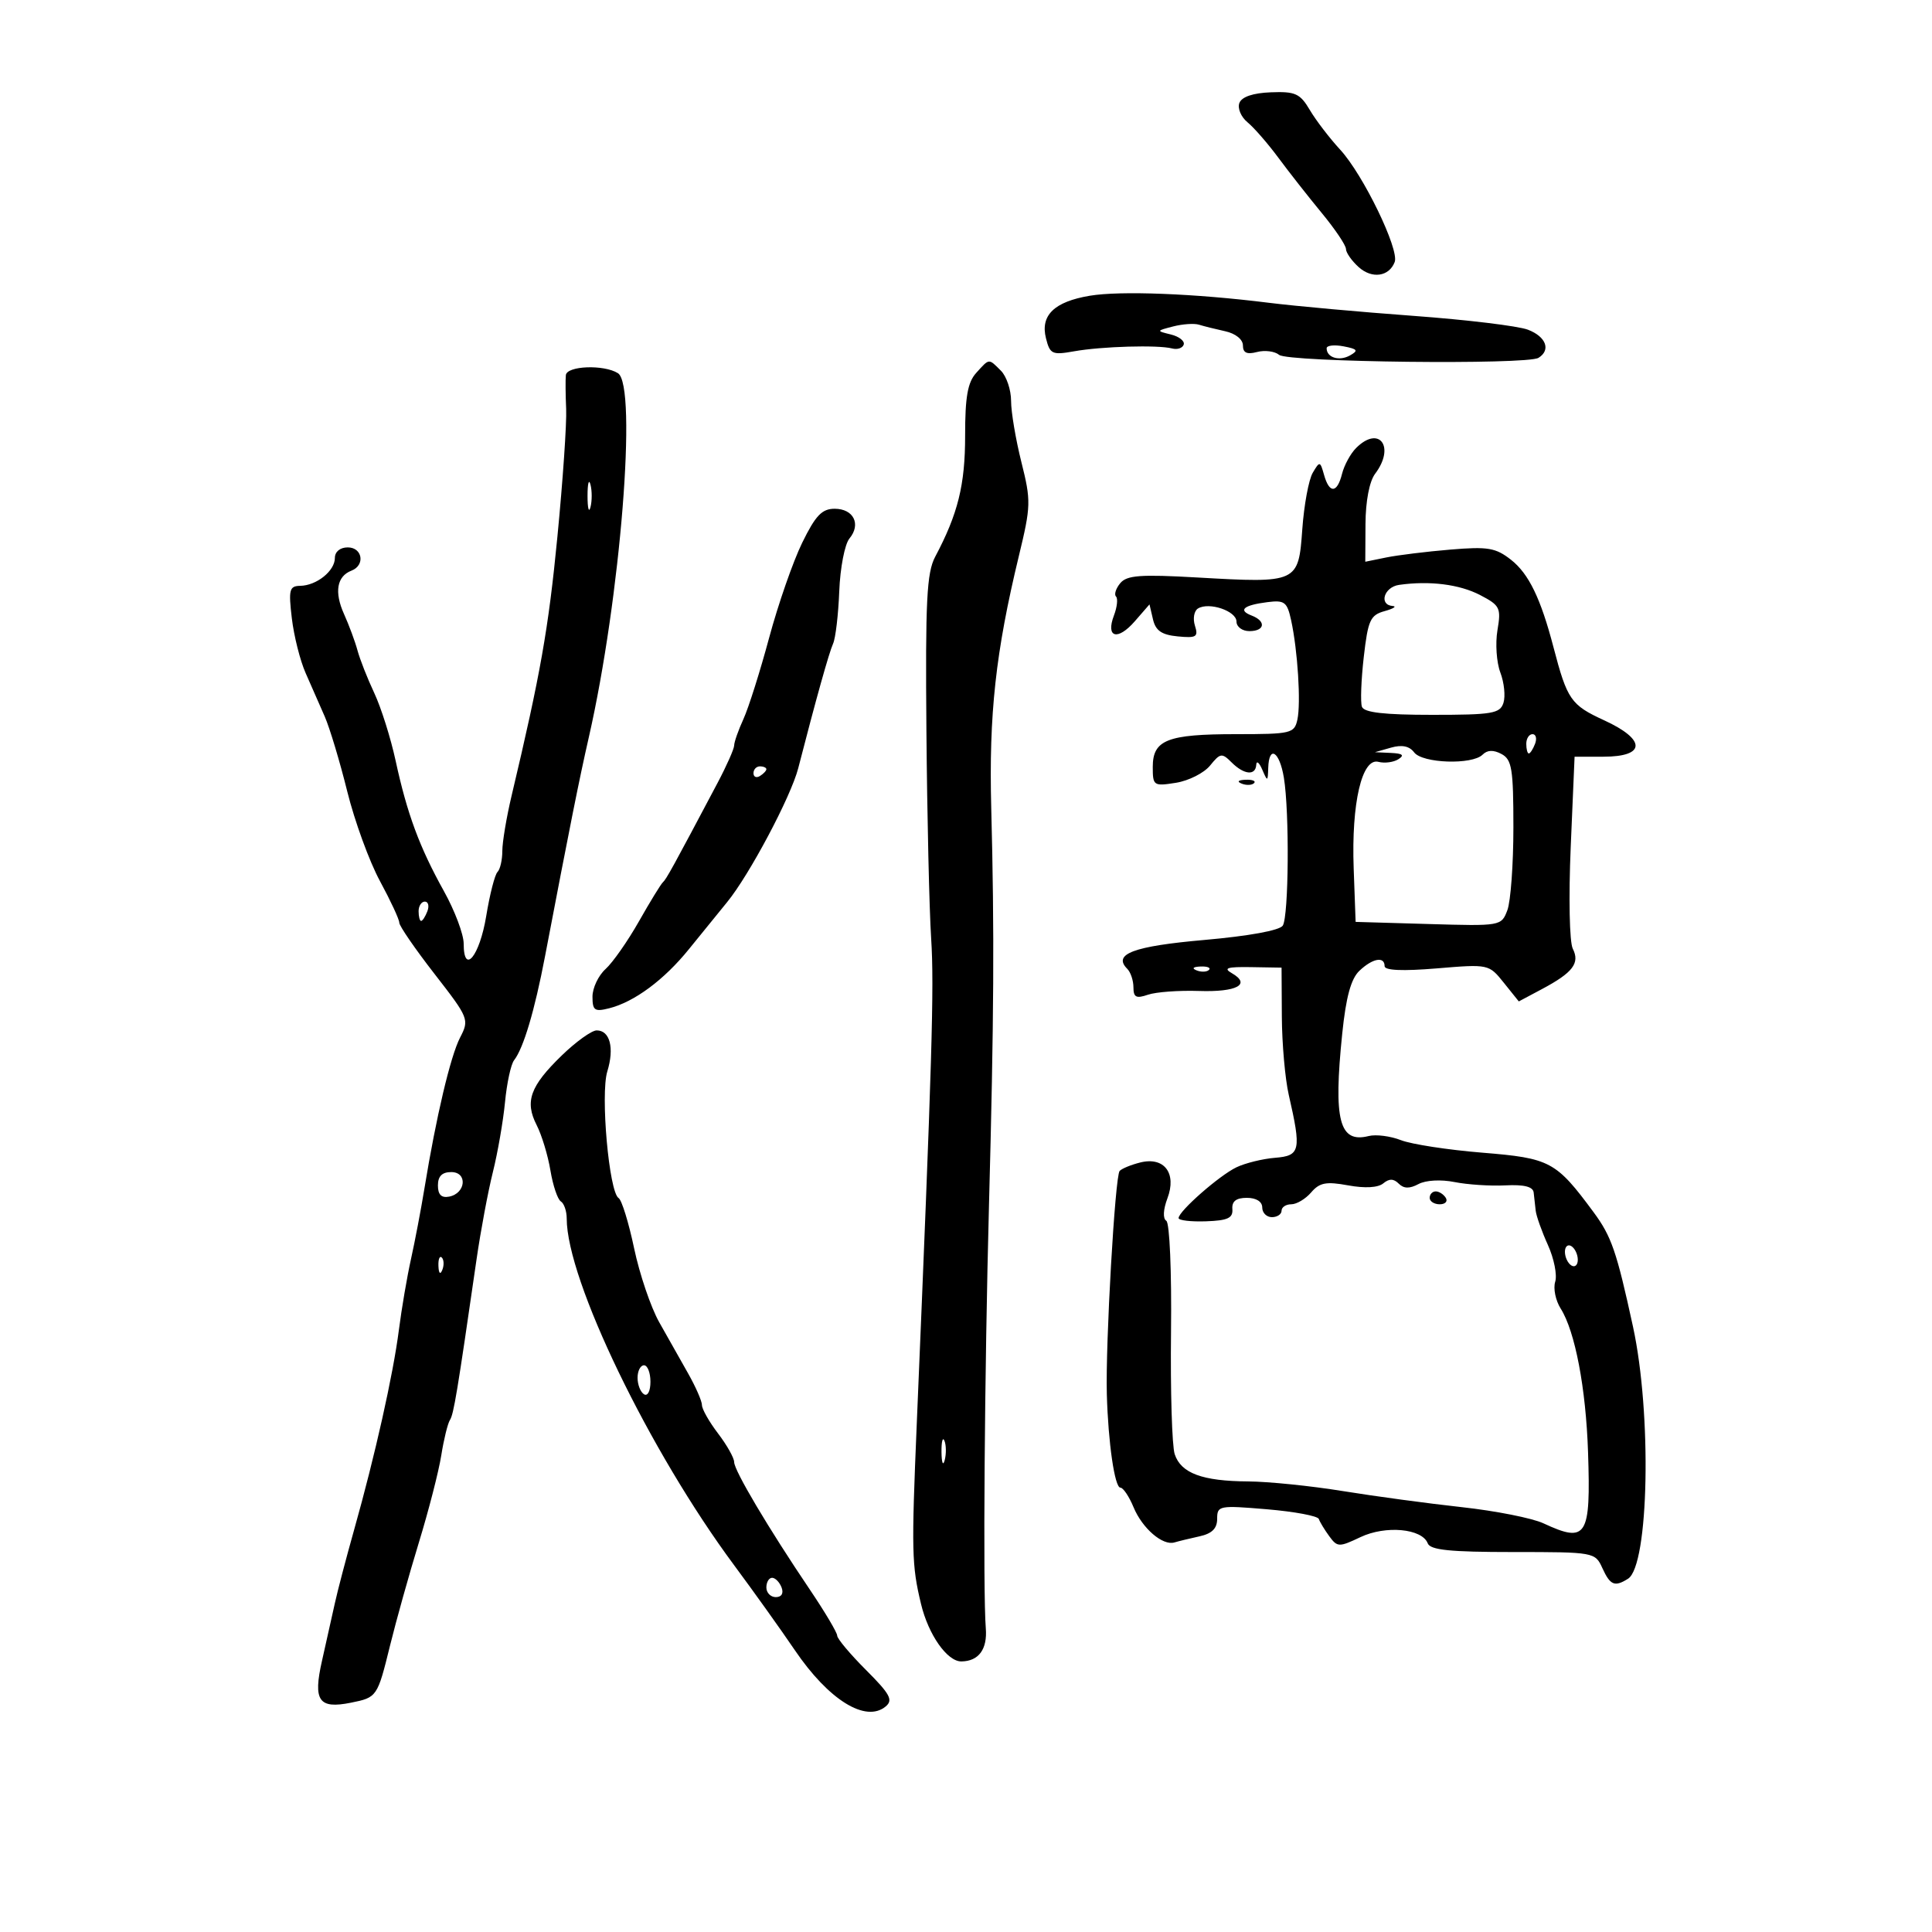 <svg xmlns="http://www.w3.org/2000/svg" width="300" height="300" viewBox="0 0 300 300" version="1.1">
	<path d="M 192.450 15.991 C 192.135 16.811, 192.704 18.161, 193.714 18.991 C 194.724 19.821, 196.882 22.300, 198.509 24.500 C 200.136 26.700, 203.162 30.554, 205.233 33.064 C 207.305 35.575, 209 38.093, 209 38.659 C 209 39.226, 209.883 40.489, 210.963 41.466 C 213.032 43.339, 215.691 42.969, 216.567 40.687 C 217.311 38.748, 211.662 27.098, 208.112 23.251 C 206.463 21.463, 204.338 18.688, 203.390 17.083 C 201.876 14.519, 201.142 14.186, 197.344 14.333 C 194.555 14.441, 192.819 15.029, 192.450 15.991 M 169.214 45.924 C 163.702 46.850, 161.523 48.964, 162.416 52.519 C 163.038 55.001, 163.376 55.157, 166.795 54.548 C 171.068 53.786, 179.802 53.534, 182 54.108 C 182.825 54.324, 183.639 54.050, 183.809 53.500 C 183.979 52.950, 183.079 52.247, 181.809 51.938 C 179.533 51.384, 179.539 51.366, 182.171 50.689 C 183.639 50.311, 185.439 50.189, 186.171 50.417 C 186.902 50.646, 188.738 51.104, 190.250 51.436 C 191.851 51.786, 193 52.706, 193 53.636 C 193 54.789, 193.611 55.073, 195.198 54.658 C 196.407 54.342, 197.949 54.543, 198.625 55.104 C 200.003 56.248, 237.104 56.672, 238.896 55.564 C 240.856 54.353, 240.072 52.270, 237.250 51.194 C 235.738 50.618, 227.750 49.652, 219.500 49.049 C 211.250 48.445, 201.125 47.529, 197 47.013 C 185.539 45.579, 173.967 45.126, 169.214 45.924 M 206 54.080 C 206 55.525, 207.951 56.127, 209.617 55.195 C 210.979 54.432, 210.815 54.198, 208.625 53.779 C 207.181 53.503, 206 53.638, 206 54.080 M 151.584 57.907 C 150.258 59.373, 149.860 61.627, 149.864 67.657 C 149.869 75.276, 148.752 79.796, 145.217 86.451 C 143.901 88.928, 143.682 93.262, 143.853 113.451 C 143.964 126.678, 144.297 141.219, 144.591 145.765 C 145.073 153.192, 144.733 164.632, 142.358 221 C 141.518 240.933, 141.567 243.027, 143.014 249.059 C 144.164 253.853, 147.088 258.013, 149.289 257.985 C 151.973 257.951, 153.337 256.095, 153.074 252.835 C 152.621 247.227, 152.882 212.863, 153.573 187 C 154.342 158.255, 154.418 144.636, 153.920 125.500 C 153.541 110.924, 154.601 101.247, 158.214 86.308 C 160.088 78.559, 160.109 77.770, 158.598 71.744 C 157.719 68.239, 157 63.971, 157 62.258 C 157 60.544, 156.293 58.436, 155.429 57.571 C 153.484 55.627, 153.661 55.612, 151.584 57.907 M 87.866 58.250 C 87.792 58.938, 87.813 61.300, 87.912 63.500 C 88.012 65.700, 87.400 74.634, 86.552 83.353 C 85.158 97.696, 83.928 104.649, 79.439 123.564 C 78.648 126.899, 78 130.762, 78 132.147 C 78 133.533, 77.662 134.998, 77.250 135.403 C 76.838 135.807, 76.050 138.883, 75.500 142.238 C 74.480 148.457, 72 151.498, 72 146.529 C 72 145.079, 70.619 141.410, 68.931 138.376 C 65.139 131.560, 63.217 126.370, 61.430 118.115 C 60.670 114.604, 59.179 109.879, 58.117 107.615 C 57.054 105.352, 55.883 102.375, 55.513 101 C 55.143 99.625, 54.200 97.079, 53.417 95.341 C 51.882 91.938, 52.306 89.480, 54.577 88.609 C 56.737 87.780, 56.292 85, 54 85 C 52.813 85, 52 85.667, 52 86.640 C 52 88.649, 49.166 90.925, 46.611 90.968 C 44.934 90.996, 44.788 91.562, 45.314 95.999 C 45.639 98.749, 46.602 102.574, 47.453 104.499 C 48.304 106.425, 49.639 109.463, 50.420 111.250 C 51.201 113.037, 52.776 118.275, 53.920 122.890 C 55.065 127.504, 57.351 133.772, 59.001 136.817 C 60.650 139.863, 62 142.767, 62 143.270 C 62 143.774, 64.458 147.349, 67.462 151.215 C 72.808 158.095, 72.893 158.307, 71.442 161.112 C 69.950 163.998, 67.728 173.396, 65.913 184.500 C 65.373 187.800, 64.431 192.750, 63.819 195.500 C 63.208 198.250, 62.362 203.200, 61.940 206.500 C 61.054 213.436, 58.236 226.023, 55.001 237.500 C 53.761 241.900, 52.404 247.075, 51.985 249 C 51.566 250.925, 50.674 254.918, 50.003 257.873 C 48.587 264.101, 49.485 265.402, 54.500 264.393 C 58.545 263.579, 58.604 263.493, 60.570 255.500 C 61.517 251.650, 63.532 244.450, 65.048 239.500 C 66.564 234.550, 68.126 228.475, 68.518 226 C 68.910 223.525, 69.516 221.050, 69.865 220.500 C 70.457 219.568, 70.991 216.343, 74.006 195.500 C 74.642 191.100, 75.780 185.025, 76.534 182 C 77.288 178.975, 78.135 174.090, 78.418 171.144 C 78.700 168.198, 79.331 165.273, 79.820 164.644 C 81.289 162.755, 83.013 156.968, 84.630 148.500 C 88.501 128.228, 89.945 121.004, 91.428 114.500 C 96.347 92.921, 98.992 59.872, 95.954 57.950 C 93.788 56.580, 88.022 56.794, 87.866 58.250 M 210.573 69.570 C 209.709 70.433, 208.729 72.233, 208.393 73.570 C 207.630 76.612, 206.427 76.689, 205.601 73.750 C 204.992 71.585, 204.926 71.572, 203.838 73.422 C 203.217 74.479, 202.488 78.423, 202.219 82.187 C 201.623 90.515, 201.516 90.564, 185.954 89.674 C 177.093 89.167, 174.978 89.322, 173.956 90.553 C 173.273 91.376, 172.975 92.309, 173.294 92.627 C 173.612 92.945, 173.468 94.268, 172.974 95.567 C 171.660 99.025, 173.539 99.546, 176.217 96.465 L 178.492 93.849 179.035 96.174 C 179.446 97.934, 180.382 98.578, 182.879 98.820 C 185.778 99.101, 186.103 98.898, 185.549 97.154 C 185.202 96.062, 185.413 94.863, 186.016 94.490 C 187.734 93.428, 192 94.875, 192 96.519 C 192 97.334, 192.900 98, 194 98 C 196.414 98, 196.642 96.460, 194.357 95.583 C 192.184 94.749, 193.095 93.969, 196.788 93.502 C 199.468 93.162, 199.865 93.464, 200.485 96.311 C 201.508 101.010, 202.022 109.173, 201.456 111.750 C 200.988 113.881, 200.484 114, 191.915 114 C 181.252 114, 179 114.889, 179 119.097 C 179 122.011, 179.134 122.102, 182.598 121.552 C 184.577 121.237, 186.965 120.030, 187.905 118.869 C 189.482 116.922, 189.741 116.884, 191.236 118.379 C 193.168 120.311, 194.973 120.486, 195.070 118.750 C 195.109 118.063, 195.527 118.400, 196 119.500 C 196.820 121.408, 196.863 121.397, 196.930 119.250 C 197.042 115.644, 198.681 116.656, 199.358 120.750 C 200.238 126.074, 200.119 142.264, 199.189 143.728 C 198.717 144.472, 193.929 145.348, 187.028 145.954 C 175.995 146.922, 172.741 148.141, 175.042 150.442 C 175.569 150.969, 176 152.262, 176 153.317 C 176 154.867, 176.430 155.085, 178.250 154.460 C 179.488 154.035, 183.052 153.772, 186.171 153.877 C 192.070 154.074, 194.319 152.854, 191.271 151.110 C 189.898 150.324, 190.568 150.114, 194.250 150.175 L 199 150.254 199.044 157.877 C 199.068 162.070, 199.550 167.525, 200.116 170 C 202.094 178.644, 201.916 179.467, 198 179.781 C 196.075 179.935, 193.375 180.598, 192 181.255 C 189.341 182.524, 183.028 188.064, 183.011 189.144 C 183.005 189.499, 184.912 189.724, 187.250 189.644 C 190.635 189.529, 191.472 189.144, 191.361 187.750 C 191.265 186.533, 191.950 186, 193.611 186 C 195.068 186, 196 186.585, 196 187.500 C 196 188.325, 196.675 189, 197.500 189 C 198.325 189, 199 188.550, 199 188 C 199 187.450, 199.679 187, 200.510 187 C 201.340 187, 202.732 186.168, 203.603 185.151 C 204.903 183.633, 205.928 183.438, 209.343 184.064 C 211.949 184.541, 213.982 184.426, 214.792 183.755 C 215.713 182.992, 216.404 183.004, 217.196 183.796 C 217.981 184.581, 218.879 184.600, 220.258 183.862 C 221.392 183.255, 223.739 183.124, 225.855 183.548 C 227.860 183.950, 231.412 184.183, 233.750 184.064 C 236.662 183.917, 238.047 184.266, 238.148 185.174 C 238.229 185.904, 238.371 187.175, 238.463 188 C 238.556 188.825, 239.409 191.221, 240.359 193.323 C 241.310 195.426, 241.820 197.993, 241.491 199.028 C 241.163 200.062, 241.548 201.942, 242.348 203.204 C 244.580 206.730, 246.261 215.564, 246.591 225.500 C 247.028 238.657, 246.392 239.668, 239.651 236.536 C 237.918 235.731, 232.225 234.604, 227 234.032 C 221.775 233.460, 213.450 232.335, 208.500 231.531 C 203.550 230.728, 196.942 230.055, 193.815 230.035 C 186.696 229.991, 183.386 228.764, 182.407 225.807 C 181.987 224.538, 181.730 215.993, 181.835 206.818 C 181.943 197.443, 181.622 189.885, 181.102 189.563 C 180.548 189.220, 180.618 187.823, 181.277 186.076 C 182.747 182.182, 180.791 179.590, 177.074 180.506 C 175.658 180.856, 174.211 181.447, 173.858 181.821 C 173.146 182.575, 171.649 208.655, 171.868 216.500 C 172.078 224.027, 173.090 231, 173.973 231 C 174.404 231, 175.324 232.368, 176.016 234.040 C 177.379 237.330, 180.543 240.055, 182.365 239.508 C 182.989 239.321, 184.738 238.896, 186.250 238.564 C 188.200 238.137, 189 237.343, 189 235.834 C 189 233.791, 189.307 233.732, 196.750 234.361 C 201.012 234.721, 204.629 235.398, 204.786 235.866 C 204.943 236.334, 205.671 237.535, 206.402 238.536 C 207.663 240.259, 207.918 240.267, 211.260 238.681 C 215.163 236.829, 220.813 237.350, 221.693 239.642 C 222.094 240.688, 225.144 241, 234.946 241 C 247.557 241, 247.690 241.024, 248.818 243.500 C 250.033 246.166, 250.734 246.455, 252.803 245.143 C 256.047 243.085, 256.509 219.519, 253.570 206 C 251.025 194.293, 250.234 191.997, 247.448 188.225 C 241.613 180.327, 240.710 179.844, 230.171 178.987 C 224.852 178.555, 219.168 177.681, 217.539 177.045 C 215.911 176.409, 213.657 176.120, 212.531 176.403 C 207.956 177.551, 207.035 173.989, 208.421 160.500 C 209.004 154.826, 209.777 151.991, 211.080 150.750 C 213.122 148.804, 215 148.456, 215 150.023 C 215 150.693, 217.801 150.813, 223.092 150.372 C 231.157 149.699, 231.191 149.707, 233.511 152.599 L 235.839 155.500 239.434 153.585 C 244.237 151.026, 245.357 149.559, 244.221 147.314 C 243.705 146.295, 243.565 139.365, 243.901 131.500 L 244.500 117.500 248.976 117.500 C 255.591 117.500, 255.641 114.852, 249.084 111.844 C 243.924 109.477, 243.354 108.654, 241.224 100.500 C 239.247 92.931, 237.384 89.090, 234.647 86.937 C 232.252 85.053, 231.055 84.851, 225.202 85.341 C 221.516 85.649, 217.037 86.200, 215.250 86.564 L 212 87.227 212.032 81.363 C 212.051 77.801, 212.640 74.738, 213.532 73.559 C 216.694 69.379, 214.168 65.974, 210.573 69.570 M 91.232 77 C 91.232 78.925, 91.438 79.713, 91.689 78.750 C 91.941 77.787, 91.941 76.213, 91.689 75.250 C 91.438 74.287, 91.232 75.075, 91.232 77 M 124.564 84.280 C 123.143 87.184, 120.834 93.821, 119.432 99.030 C 118.031 104.238, 116.235 109.918, 115.442 111.651 C 114.649 113.384, 114 115.230, 114 115.752 C 114 116.275, 112.833 118.907, 111.406 121.601 C 104.480 134.682, 103.460 136.535, 102.934 137 C 102.623 137.275, 100.949 140.005, 99.216 143.066 C 97.482 146.128, 95.149 149.460, 94.032 150.471 C 92.914 151.483, 92 153.414, 92 154.763 C 92 156.899, 92.333 157.133, 94.570 156.572 C 98.499 155.586, 103.132 152.151, 107 147.356 C 108.925 144.969, 111.578 141.702, 112.896 140.096 C 116.342 135.894, 122.805 123.727, 123.948 119.290 C 126.705 108.578, 128.731 101.339, 129.360 99.947 C 129.747 99.093, 130.178 95.429, 130.319 91.805 C 130.460 88.179, 131.171 84.499, 131.900 83.621 C 133.740 81.404, 132.546 79, 129.605 79 C 127.631 79, 126.639 80.040, 124.564 84.280 M 217.250 90.820 C 214.907 91.152, 214.062 93.925, 216.250 94.100 C 216.938 94.155, 216.375 94.512, 215 94.894 C 212.774 95.512, 212.419 96.297, 211.762 102.044 C 211.357 105.595, 211.230 109.063, 211.481 109.750 C 211.806 110.641, 214.940 111, 222.401 111 C 231.740 111, 232.929 110.799, 233.458 109.132 C 233.784 108.105, 233.566 105.987, 232.972 104.427 C 232.379 102.866, 232.177 99.911, 232.524 97.860 C 233.110 94.390, 232.922 94.010, 229.827 92.398 C 226.624 90.731, 221.981 90.148, 217.250 90.820 M 237 115.500 C 237 116.325, 237.177 117, 237.393 117 C 237.609 117, 238.045 116.325, 238.362 115.500 C 238.678 114.675, 238.501 114, 237.969 114 C 237.436 114, 237 114.675, 237 115.500 M 216 116.091 L 213.500 116.801 216 116.916 C 217.808 116.999, 218.123 117.269, 217.139 117.893 C 216.391 118.367, 214.997 118.550, 214.041 118.300 C 211.479 117.631, 209.831 124.717, 210.198 134.825 L 210.500 143.151 221.811 143.481 C 233.051 143.810, 233.127 143.797, 234.061 141.341 C 234.577 139.982, 235 134.190, 235 128.470 C 235 119.381, 234.767 117.946, 233.153 117.082 C 231.901 116.412, 230.955 116.445, 230.217 117.183 C 228.604 118.796, 220.871 118.537, 219.586 116.827 C 218.852 115.849, 217.691 115.610, 216 116.091 M 117 120.059 C 117 120.641, 117.450 120.840, 118 120.500 C 118.550 120.160, 119 119.684, 119 119.441 C 119 119.198, 118.550 119, 118 119 C 117.450 119, 117 119.477, 117 120.059 M 192.813 121.683 C 193.534 121.972, 194.397 121.936, 194.729 121.604 C 195.061 121.272, 194.471 121.036, 193.417 121.079 C 192.252 121.127, 192.015 121.364, 192.813 121.683 M 65 141.500 C 65 142.325, 65.177 143, 65.393 143 C 65.609 143, 66.045 142.325, 66.362 141.500 C 66.678 140.675, 66.501 140, 65.969 140 C 65.436 140, 65 140.675, 65 141.500 M 185.813 150.683 C 186.534 150.972, 187.397 150.936, 187.729 150.604 C 188.061 150.272, 187.471 150.036, 186.417 150.079 C 185.252 150.127, 185.015 150.364, 185.813 150.683 M 87.218 163.904 C 82.318 168.659, 81.459 171.045, 83.330 174.700 C 84.119 176.240, 85.081 179.410, 85.469 181.745 C 85.857 184.079, 86.585 186.243, 87.087 186.554 C 87.589 186.864, 88 188.064, 88 189.221 C 88 198.747, 100.827 225.301, 114.013 243.071 C 117.045 247.157, 121.279 253.082, 123.421 256.239 C 128.680 263.985, 134.429 267.549, 137.524 264.980 C 138.720 263.988, 138.223 263.065, 134.476 259.318 C 132.014 256.856, 130 254.456, 130 253.984 C 130 253.512, 128.083 250.285, 125.739 246.813 C 119.313 237.292, 114 228.340, 114 227.033 C 114 226.391, 112.875 224.392, 111.500 222.589 C 110.125 220.786, 109 218.805, 109 218.186 C 109 217.567, 108.036 215.360, 106.859 213.280 C 105.681 211.201, 103.655 207.611, 102.356 205.303 C 101.057 202.994, 99.307 197.837, 98.467 193.843 C 97.627 189.849, 96.543 186.336, 96.059 186.036 C 94.573 185.118, 93.215 169.908, 94.303 166.366 C 95.421 162.722, 94.715 160, 92.652 160 C 91.876 160, 89.431 161.757, 87.218 163.904 M 68 184.073 C 68 185.504, 68.539 186.043, 69.739 185.812 C 72.345 185.310, 72.636 182, 70.073 182 C 68.642 182, 68 182.642, 68 184.073 M 222 186 C 222 186.550, 222.702 187, 223.559 187 C 224.416 187, 224.840 186.550, 224.500 186 C 224.160 185.450, 223.459 185, 222.941 185 C 222.423 185, 222 185.450, 222 186 M 243 194.382 C 243 195.207, 243.450 196.160, 244 196.500 C 244.550 196.840, 245 196.443, 245 195.618 C 245 194.793, 244.550 193.840, 244 193.500 C 243.450 193.160, 243 193.557, 243 194.382 M 68.079 196.583 C 68.127 197.748, 68.364 197.985, 68.683 197.188 C 68.972 196.466, 68.936 195.603, 68.604 195.271 C 68.272 194.939, 68.036 195.529, 68.079 196.583 M 99 213.941 C 99 215.009, 99.450 216.160, 100 216.500 C 100.567 216.851, 101 216.010, 101 214.559 C 101 213.152, 100.550 212, 100 212 C 99.450 212, 99 212.873, 99 213.941 M 146.195 225.500 C 146.215 227.150, 146.439 227.704, 146.693 226.731 C 146.947 225.758, 146.930 224.408, 146.656 223.731 C 146.382 223.054, 146.175 223.850, 146.195 225.500 M 119 246.500 C 119 247.325, 119.661 248, 120.469 248 C 121.363 248, 121.712 247.414, 121.362 246.500 C 121.045 245.675, 120.384 245, 119.893 245 C 119.402 245, 119 245.675, 119 246.500" stroke="none" fill="black" fill-rule="evenodd"/>
</svg>